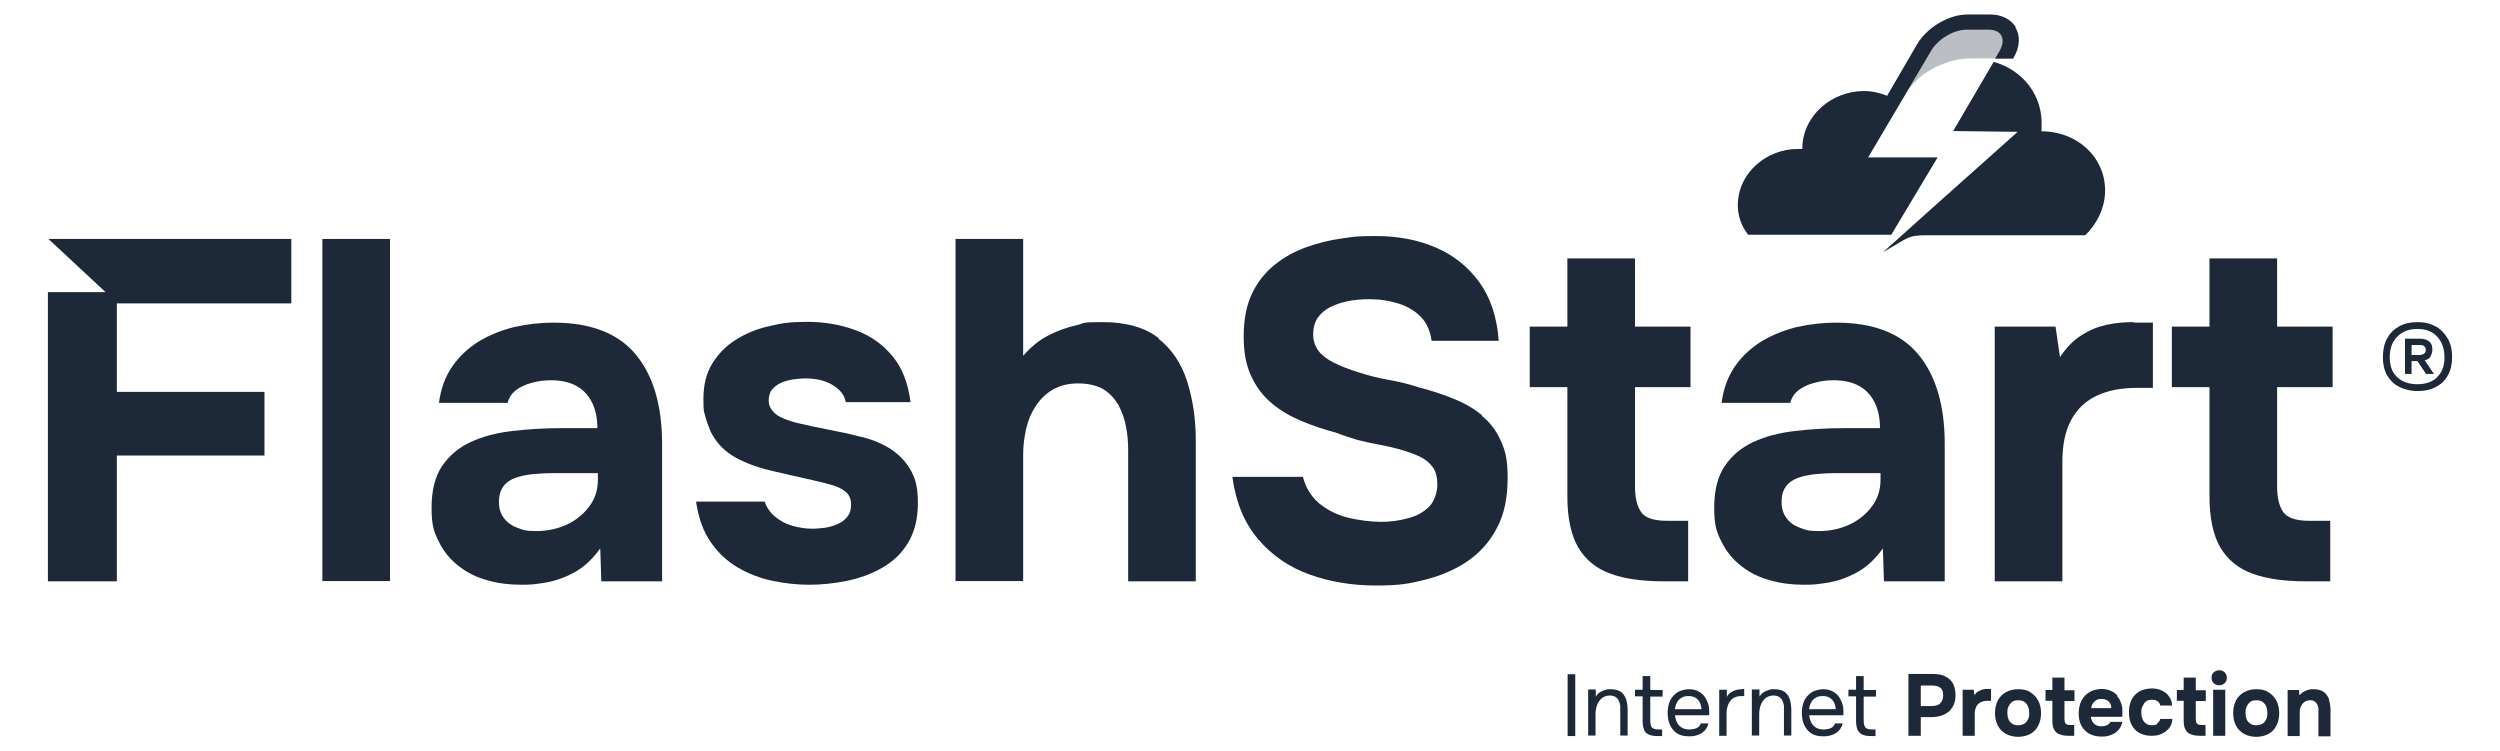 <?xml version="1.0" ?>
<svg xmlns="http://www.w3.org/2000/svg" viewBox="0 0 950 285.4">
	<!-- Generator: Adobe Illustrator 29.4.0, SVG Export Plug-In . SVG Version: 2.1.0 Build 152)  -->
	<defs>
		<style>
      .st0, .st1 {
        fill: #1d2939;
      }
      .st1 {
        isolation: isolate;
        opacity: .3;
      }
    </style>
	</defs>
	<g>
		<rect class="st0" x="595.7" y="256.2" width="2.9" height="23.5"/>
		<path class="st0" d="M616.1,263c-1-.7-2.3-1.1-4-1.1s-1.4.1-2.2.3c-.7.2-1.4.5-2,.9s-1.1,1-1.5,1.6v-2.7h-2.9v17.5h2.8v-8c0-1.3.2-2.6.6-3.6.4-1.1,1-1.9,1.8-2.6.8-.6,1.8-1,2.9-1s1.7.2,2.2.5c.6.3,1,.8,1.3,1.4s.5,1.3.6,2c0,.8,0,1.5,0,2.4v8.9h2.8v-9.7c0-1.5-.2-2.9-.6-4.1-.4-1.2-1.1-2.2-2.1-2.9l.2.2Z"/>
		<path class="st0" d="M627,256.9h-2.8v5.2h-2.9v2.5h2.9v9.4c0,1.3.2,2.3.5,3.2s.9,1.5,1.8,1.9c.8.4,1.9.6,3.2.6h1.9v-2.5h-1.3c-1.3,0-2.2-.3-2.6-.8-.4-.6-.6-1.4-.6-2.6v-9.1h4.7v-2.5h-4.7v-5.2h-.1Z"/>
		<path class="st0" d="M647.8,264.8c-.6-.9-1.5-1.6-2.4-2.1-1-.5-2.2-.8-3.5-.8s-3.3.4-4.5,1.2c-1.2.8-2.1,1.8-2.8,3.2-.6,1.3-.9,2.9-.9,4.6s.3,3.3.9,4.6c.6,1.3,1.5,2.4,2.7,3.2,1.2.8,2.8,1.1,4.6,1.1s2.2-.2,3.2-.5,1.9-.9,2.6-1.6c.7-.7,1.2-1.6,1.5-2.8h-2.9c-.2.6-.5,1.1-1,1.4-.5.4-1,.6-1.6.7s-1.2.2-1.7.2c-1.1,0-2.1-.2-2.9-.7-.8-.5-1.4-1.1-1.8-1.9-.4-.8-.7-1.7-.8-2.8h13v-1.2c0-1,0-2.1-.4-3.1-.3-1-.8-2-1.4-2.8h.1ZM636.5,269.5c0-.9.3-1.7.7-2.5s1-1.4,1.7-1.8c.7-.5,1.7-.7,2.7-.7s1.9.2,2.6.6c.7.4,1.3,1,1.7,1.8s.6,1.6.7,2.6h-10.1Z"/>
		<path class="st0" d="M662,261.9c-.8,0-1.6.1-2.3.3-.7.2-1.4.5-2,.9s-1.1,1-1.5,1.7v-2.7h-2.9v17.5h2.8v-8.5c0-1.2.2-2.3.6-3.3.4-1,1-1.8,1.8-2.4.9-.6,2-.9,3.3-.9h1v-2.7h-.9.1Z"/>
		<path class="st0" d="M678.3,263c-1-.7-2.3-1.1-4-1.1s-1.4.1-2.2.3c-.7.2-1.4.5-2,.9s-1.1,1-1.5,1.6v-2.7h-2.9v17.5h2.8v-8c0-1.3.2-2.6.6-3.6.4-1.1,1-1.9,1.8-2.6.8-.6,1.8-1,2.9-1s1.7.2,2.2.5c.6.3,1,.8,1.3,1.4s.5,1.3.6,2c0,.8,0,1.5,0,2.4v8.9h2.8v-9.7c0-1.5-.2-2.9-.6-4.1-.4-1.2-1.1-2.2-2.1-2.9l.2.2Z"/>
		<path class="st0" d="M698.8,264.8c-.6-.9-1.5-1.6-2.4-2.1-1-.5-2.2-.8-3.5-.8s-3.3.4-4.5,1.2c-1.2.8-2.1,1.8-2.8,3.2-.6,1.3-.9,2.9-.9,4.6s.3,3.3.9,4.6c.6,1.3,1.5,2.4,2.7,3.2,1.2.8,2.8,1.1,4.6,1.1s2.2-.2,3.2-.5,1.9-.9,2.6-1.6c.7-.7,1.2-1.6,1.5-2.8h-2.9c-.2.6-.5,1.1-1,1.4-.5.4-1,.6-1.6.7s-1.2.2-1.7.2c-1.1,0-2.1-.2-2.9-.7-.8-.5-1.4-1.1-1.8-1.9-.4-.8-.7-1.7-.8-2.8h13v-1.2c0-1,0-2.1-.4-3.1-.3-1-.8-2-1.4-2.8h.1ZM687.5,269.5c0-.9.3-1.7.7-2.5s1-1.4,1.7-1.8c.7-.5,1.7-.7,2.7-.7s1.9.2,2.6.6c.7.4,1.3,1,1.7,1.8s.6,1.6.7,2.6h-10.1Z"/>
		<path class="st0" d="M708.1,256.9h-2.8v5.2h-2.9v2.5h2.9v9.4c0,1.3.2,2.3.5,3.2.4.8,1,1.5,1.8,1.9s1.9.6,3.2.6h1.9v-2.5h-1.3c-1.3,0-2.2-.3-2.6-.8-.4-.6-.6-1.4-.6-2.6v-9.1h4.7v-2.5h-4.7v-5.2h-.1Z"/>
		<path class="st0" d="M739.1,256.9c-1.3-.5-2.9-.8-4.7-.8h-9.2v23.5h4.7v-7.1h4c1.8,0,3.4-.3,4.7-.9,1.4-.6,2.5-1.5,3.3-2.8.8-1.2,1.2-2.8,1.2-4.6s-.4-3.5-1.1-4.7c-.7-1.2-1.8-2-3.1-2.6h.2ZM737.3,267.3c-.8.7-2,1-3.4,1h-4v-7.8h4.2c1.5,0,2.6.3,3.3.9s1,1.5,1,2.8-.4,2.4-1.2,3.1h.1Z"/>
		<path class="st0" d="M755.3,261.8c-.6,0-1.2,0-1.8.2-.6.1-1.2.4-1.7.7-.6.3-1.1.8-1.5,1.5l-.3-2.1h-4.2v17.5h4.6v-8.2c0-1.2.2-2.1.6-2.9.4-.8,1-1.3,1.8-1.7.8-.4,1.7-.5,2.7-.5h1.1v-4.5h-1.3,0Z"/>
		<path class="st0" d="M771.5,263c-1.3-.8-2.8-1.1-4.6-1.1s-3.3.4-4.6,1.1-2.4,1.8-3.1,3.1c-.7,1.4-1.1,3-1.1,4.9s.4,3.4,1.1,4.8c.7,1.3,1.8,2.4,3.1,3.1s2.9,1.1,4.6,1.1,3.3-.4,4.6-1.1,2.3-1.7,3-3.1c.7-1.3,1.1-2.9,1.1-4.8s-.4-3.5-1.1-4.8c-.7-1.3-1.7-2.4-3.1-3.2h0ZM770.7,273.2c-.3.7-.7,1.3-1.3,1.7-.6.4-1.4.7-2.5.7s-1.8-.2-2.4-.7c-.6-.4-1.1-1-1.3-1.7-.3-.7-.4-1.5-.4-2.3s0-1.6.4-2.3c.3-.7.7-1.3,1.3-1.8s1.4-.7,2.4-.7,1.9.2,2.5.7,1.1,1.1,1.3,1.8c.3.7.4,1.5.4,2.3s0,1.6-.4,2.3Z"/>
		<path class="st0" d="M784.5,257.5h-4.6v4.7h-2.6v4.1h2.6v7.5c0,1.5.2,2.6.7,3.5s1.2,1.5,2.2,1.8c1,.4,2.2.5,3.7.5h1.7v-4.1h-1.5c-.9,0-1.5-.2-1.8-.6s-.4-1-.4-1.7v-6.8h3.8v-4.1h-3.8v-4.7h0Z"/>
		<path class="st0" d="M804.7,264.4c-.7-.8-1.5-1.4-2.6-1.9-1-.4-2.2-.7-3.5-.7s-3.3.4-4.6,1.2c-1.3.8-2.3,1.8-3,3.2-.7,1.4-1.1,2.9-1.1,4.8s.3,3.4,1,4.7c.7,1.3,1.7,2.4,3,3.1s2.8,1.1,4.7,1.1,2.4-.2,3.5-.6,2.1-1,2.8-1.8c.8-.8,1.3-1.9,1.6-3.2h-4.6c0,.4-.4.7-.7.9-.3.3-.7.5-1.2.6s-1,.2-1.5.2c-.8,0-1.5-.2-2.1-.5s-1-.8-1.3-1.3c-.3-.6-.5-1.2-.6-1.8h12c0-.3,0-.6,0-.9v-.9c0-1.2,0-2.3-.5-3.4-.3-1.1-.9-2-1.6-2.8h.2ZM794.7,269c0-.6.2-1.1.5-1.6s.7-.9,1.3-1.3,1.3-.5,2.1-.5,1.5.2,2.1.5c.5.3.9.7,1.2,1.3.3.5.4,1.1.4,1.7h-7.6Z"/>
		<path class="st0" d="M819.8,275.1c-.6.4-1.3.5-2.1.5s-1.7-.2-2.3-.7-1-1-1.3-1.8c-.3-.7-.4-1.5-.4-2.3s0-1.5.4-2.3.7-1.4,1.3-1.9,1.4-.7,2.4-.7,1.4.2,2,.5c.6.4.9.9,1.1,1.7h4.5c0-1.4-.5-2.6-1.2-3.5-.7-1-1.6-1.7-2.7-2.2-1.1-.5-2.4-.8-3.8-.8s-3.4.4-4.7,1.1c-1.3.8-2.3,1.8-3,3.2-.7,1.4-1,3-1,4.8s.3,3.4,1,4.7c.7,1.3,1.6,2.4,2.9,3.1,1.3.7,2.8,1.1,4.6,1.1s2.7-.2,3.8-.7c1.2-.5,2.1-1.2,2.9-2.1.8-1,1.2-2.1,1.3-3.6h-4.6c-.2.8-.6,1.3-1.2,1.7v.2Z"/>
		<path class="st0" d="M834.4,257.5h-4.6v4.7h-2.6v4.1h2.6v7.5c0,1.5.2,2.6.7,3.5s1.2,1.5,2.2,1.8c1,.4,2.2.5,3.7.5h1.7v-4.1h-1.5c-.9,0-1.5-.2-1.8-.6s-.4-1-.4-1.7v-6.8h3.8v-4.1h-3.8v-4.7h0Z"/>
		<rect class="st0" x="841" y="262.1" width="4.6" height="17.5"/>
		<path class="st0" d="M843.3,254.7c-.8,0-1.5.3-2.1.8s-.8,1.2-.8,2.1.3,1.5.8,2,1.2.8,2.1.8,1.5-.3,2.1-.8c.5-.5.8-1.2.8-2s-.3-1.6-.8-2.1c-.6-.5-1.2-.8-2-.8h0Z"/>
		<path class="st0" d="M862,263c-1.3-.8-2.8-1.1-4.6-1.1s-3.3.4-4.6,1.1-2.4,1.8-3.1,3.1c-.7,1.4-1.1,3-1.1,4.9s.4,3.4,1.1,4.8c.7,1.3,1.8,2.4,3.1,3.1s2.9,1.1,4.6,1.1,3.3-.4,4.6-1.1,2.3-1.7,3-3.1c.7-1.3,1.1-2.9,1.1-4.8s-.4-3.5-1.1-4.8-1.7-2.4-3.1-3.2h0ZM861.2,273.2c-.3.7-.7,1.3-1.3,1.7-.6.4-1.4.7-2.5.7s-1.8-.2-2.4-.7c-.6-.4-1.1-1-1.3-1.7-.3-.7-.4-1.5-.4-2.3s0-1.6.4-2.3c.3-.7.7-1.3,1.3-1.8s1.4-.7,2.4-.7,1.9.2,2.5.7,1.1,1.1,1.3,1.8c.3.7.4,1.5.4,2.3s0,1.6-.4,2.3Z"/>
		<path class="st0" d="M885.1,265.9c-.4-1.2-1.1-2.2-2-2.9-.9-.7-2.3-1.1-3.9-1.1s-1.1,0-1.8.2c-.7.1-1.3.4-1.9.7s-1.2.8-1.7,1.4l-.2-2h-4.3v17.5h4.6v-8.6c0-.9,0-1.7.4-2.5.3-.8.7-1.3,1.3-1.8.6-.4,1.3-.7,2.2-.7s1.2.1,1.7.4c.4.3.7.6,1,1.1.2.4.4.9.5,1.5,0,.5,0,1.1,0,1.6v9.1h4.6v-9.7c0-1.5-.2-2.9-.6-4.1h0Z"/>
	</g>
	<g>
		<path class="st0" d="M930.2,128.8c-1.1-2-2.6-3.6-4.5-4.7-2-1.1-4.3-1.7-7-1.7s-5,.5-7,1.6-3.5,2.6-4.6,4.6-1.6,4.4-1.6,7.1.5,5,1.6,6.9,2.6,3.4,4.6,4.4,4.3,1.6,7,1.6,5.1-.5,7-1.6c2-1,3.5-2.5,4.5-4.4,1.1-1.9,1.6-4.2,1.6-6.9s-.5-5-1.6-7h0ZM926.2,143.3c-1.8,1.8-4.4,2.7-7.6,2.7s-5.8-.9-7.7-2.7-2.8-4.3-2.8-7.5.9-5.9,2.8-7.8c1.9-2,4.4-3,7.7-3s5.8,1,7.6,3,2.7,4.6,2.7,7.8-.9,5.7-2.8,7.5h0Z"/>
		<path class="st0" d="M923.6,135.4c.4-.7.7-1.6.7-2.5,0-1.5-.4-2.6-1.3-3.2-.9-.7-2-1-3.5-1h-5.6v13.4h2.5v-4.9h2.2l3.3,4.9h3l-3.5-5.2c1-.2,1.8-.7,2.2-1.4h0ZM919.5,134.9h-3.1v-3.8h3.2c.6,0,1.1.1,1.5.4.4.3.7.8.7,1.4s-.2,1.2-.7,1.5c-.4.3-1,.5-1.7.5h0Z"/>
		<rect class="st0" x="122.5" y="90.8" width="25.7" height="130"/>
		<path class="st0" d="M210.3,122.6c-5.1,0-10.1.6-15,1.7-4.8,1.2-9.3,3-13.3,5.4-4,2.5-7.4,5.6-10.1,9.5-2.7,3.9-4.4,8.5-5.1,13.9h26.1c.5-2,1.5-3.5,3.1-4.8,1.6-1.2,3.6-2.2,6-2.8,2.4-.7,4.9-1,7.4-1,4,0,7.3.8,9.9,2.3s4.5,3.7,5.8,6.4c1.3,2.8,1.9,5.9,1.9,9.5h-14c-6.4,0-12.5.4-18.5,1.1-5.9.7-11.2,2.1-15.7,4.2-4.5,2.1-8.1,5.1-10.8,9.1s-4,9.3-4,15.9.9,9.2,2.8,12.9c1.8,3.7,4.3,6.7,7.5,9.2s6.8,4.3,10.9,5.4c4.1,1.2,8.4,1.7,12.8,1.7s5.1-.2,8.6-.7,7.3-1.7,11.1-3.7c3.9-2,7.3-5.1,10.4-9.4l.4,12.5h23.1v-52.2c0-14.7-3.4-26.1-10.1-34.1-6.7-8-17.1-12-31.2-12h0ZM227.2,182.3c0,3.7-1,7-3.1,9.9s-4.9,5.3-8.4,7c-3.6,1.7-7.5,2.6-11.8,2.6s-5-.4-7.2-1.2c-2.2-.8-3.9-2-5.2-3.7-1.3-1.7-1.9-3.7-1.9-6.2s.6-4.4,1.7-5.9,2.6-2.5,4.5-3.2c1.9-.7,4-1.1,6.4-1.4,2.4-.2,4.9-.4,7.4-.4h17.6v2.4h0Z"/>
		<path class="st0" d="M337.4,170c-3.4-2-7.1-3.4-11.1-4.2-3.3-.9-7.1-1.7-11.3-2.5-4.2-.8-8.4-1.7-12.6-2.7-2.2-.6-4.1-1.3-5.6-2s-2.7-1.7-3.5-2.8-1.2-2.3-1.2-3.7.4-3.1,1.3-4.1,2-1.9,3.3-2.5,2.8-1,4.5-1.3c1.7-.2,3.2-.4,4.7-.4,4.2,0,7.7.8,10.5,2.5s4.5,3.8,5,6.5h24.6c-.9-7.1-3.1-12.9-6.8-17.4-3.7-4.5-8.3-7.8-14-9.9-5.6-2.1-11.8-3.2-18.4-3.2s-9.7.5-14.3,1.6c-4.7,1-8.9,2.7-12.7,5.1-3.8,2.3-6.8,5.4-9.1,9.1-2.3,3.7-3.4,8.2-3.4,13.5s.2,4.5.7,6.5,1.2,3.9,2,5.8c.9,1.8,2,3.5,3.3,5s2.9,2.8,4.6,4c4.2,2.6,9.1,4.5,14.9,5.9,5.8,1.3,11.1,2.6,16.2,3.7,2.8.6,5.3,1.3,7.5,1.9,2.2.7,3.9,1.6,5.1,2.7s1.8,2.6,1.8,4.6-.4,3.3-1.3,4.5-2,2.1-3.5,2.8c-1.5.7-3.1,1.2-4.8,1.5-1.7.2-3.4.4-5.1.4-2.6,0-5.1-.4-7.6-1.1s-4.7-1.9-6.6-3.5-3.2-3.5-3.9-5.7h-26.1c.9,6.1,2.7,11.2,5.5,15.3,2.8,4.1,6.2,7.3,10.3,9.7,4,2.4,8.5,4.1,13.2,5.1,4.8,1,9.4,1.5,14,1.5s9.6-.5,14.4-1.5,9.3-2.6,13.4-5c4.1-2.3,7.4-5.5,9.8-9.5s3.7-9,3.7-15.2-1.1-9.8-3.2-13.1c-2.1-3.4-4.9-6-8.3-8h.1Z"/>
		<path class="st0" d="M440.3,128.5c-5.1-4-12.2-6.1-21.3-6.1s-6.4.4-10,1.2-7.2,2.1-10.7,3.9c-3.5,1.8-6.6,4.4-9.5,7.7v-44.4h-25.7v130h25.7v-48.1c0-3.2.4-6.4,1.1-9.6.7-3.2,1.9-6.1,3.6-8.7,1.7-2.6,3.8-4.7,6.5-6.3s5.9-2.4,9.7-2.4,7.3.8,9.7,2.3c2.4,1.5,4.3,3.6,5.7,6.1,1.3,2.5,2.3,5.2,2.8,8.2.6,2.9.8,5.9.8,8.8v49.8h25.7v-53.4c0-8.2-1.1-15.7-3.3-22.6-2.2-6.9-5.9-12.3-11-16.3h.2Z"/>
		<path class="st0" d="M563.2,157.8c-3.1-2.5-6.6-4.6-10.7-6.2-4-1.7-8.4-3.1-13-4.3-3.7-1.2-7.5-2.2-11.6-2.9-4-.7-7.9-1.7-11.6-2.9-3.6-1.1-6.6-2.3-9.3-3.6-2.6-1.3-4.6-2.8-6-4.6-1.3-1.8-2-3.9-2-6.3s.6-4.5,1.7-6.2c1.2-1.7,2.8-3.1,4.8-4.1s4.3-1.8,6.9-2.3c2.6-.5,5.2-.7,7.9-.7,4.2,0,7.9.6,11.3,1.7,3.4,1.1,6.2,2.8,8.4,5.1s3.5,5.3,4,9h25.5c-.6-8.9-3.1-16.3-7.3-22.2-4.3-5.9-9.8-10.3-16.5-13.2s-14.3-4.4-22.8-4.4-8.3.3-12.9.9c-4.5.6-9,1.7-13.5,3.3s-8.5,3.8-12.1,6.7-6.5,6.5-8.6,10.9-3.2,9.8-3.2,16.2.9,10.9,2.8,15.1c1.9,4.2,4.5,7.6,7.8,10.4,3.3,2.8,7.1,5,11.4,6.8,4.3,1.8,8.8,3.3,13.4,4.5,2.4,1,5,1.8,7.6,2.6,2.6.7,5.3,1.3,8.1,1.8s5.4,1.1,8,1.8c3.1.9,5.7,1.8,7.8,2.8s3.8,2.4,5,4.1c1.2,1.7,1.7,3.9,1.7,6.6s-1.1,6.4-3.2,8.4c-2.1,2.1-4.9,3.6-8.2,4.4-3.3.9-6.7,1.3-10.1,1.3s-8.8-.6-12.9-1.7c-4.1-1.1-7.6-2.9-10.6-5.4-2.9-2.5-5-5.8-6.1-10h-26.8c1.3,9.7,4.6,17.6,9.8,23.7s11.7,10.6,19.5,13.4,16.2,4.2,25.3,4.2,12.6-.7,18.6-2.2,11.4-3.8,16.1-7c4.7-3.2,8.5-7.4,11.2-12.6,2.8-5.2,4.1-11.5,4.1-19s-.9-10.4-2.6-14.2c-1.7-3.9-4.1-7-7.2-9.5v-.2Z"/>
		<path class="st0" d="M621.3,98.2h-25.7v25.9h-14.3v23h14.3v41.5c0,8.2,1.4,14.7,4.1,19.4,2.8,4.7,6.9,8.1,12.3,10,5.4,2,12.2,2.9,20.3,2.9h9.2v-23h-8.1c-5.1,0-8.5-1.2-9.9-3.5-1.5-2.3-2.2-5.5-2.2-9.5v-37.8h21.1v-23h-21.1v-25.9h0Z"/>
		<path class="st0" d="M697.7,122.6c-5.1,0-10.1.6-15,1.7-4.8,1.2-9.3,3-13.3,5.4-4,2.5-7.4,5.6-10.1,9.5-2.7,3.9-4.4,8.5-5.1,13.9h26.1c.5-2,1.5-3.5,3.1-4.8,1.6-1.2,3.6-2.2,6-2.8,2.4-.7,4.9-1,7.4-1,4,0,7.3.8,9.9,2.3,2.6,1.5,4.5,3.7,5.8,6.4,1.3,2.8,1.9,5.9,1.9,9.5h-14c-6.4,0-12.5.4-18.5,1.1-5.9.7-11.2,2.1-15.7,4.2-4.5,2.1-8.1,5.1-10.8,9.1s-4,9.3-4,15.9.9,9.2,2.8,12.9c1.8,3.7,4.3,6.7,7.5,9.2s6.8,4.3,10.9,5.4c4.1,1.2,8.4,1.7,12.8,1.7s5.1-.2,8.6-.7,7.3-1.7,11.1-3.7c3.9-2,7.3-5.1,10.4-9.4l.4,12.5h23.1v-52.2c0-14.7-3.4-26.1-10.1-34.1-6.7-8-17.1-12-31.2-12h0ZM714.6,182.3c0,3.7-1,7-3.1,9.9s-4.9,5.3-8.4,7c-3.6,1.7-7.5,2.6-11.8,2.6s-5-.4-7.2-1.2c-2.2-.8-4-2-5.2-3.7-1.3-1.7-1.9-3.7-1.9-6.2s.6-4.4,1.7-5.9c1.1-1.5,2.6-2.5,4.5-3.2,1.9-.7,4-1.1,6.4-1.4,2.4-.2,4.9-.4,7.4-.4h17.6v2.4h0Z"/>
		<path class="st0" d="M810.7,122.4c-3.4,0-6.8.3-10.1,1s-6.5,2-9.5,3.9c-3.1,1.9-5.8,4.7-8.3,8.4l-1.7-11.6h-23.1v96.8h25.7v-45.4c0-6.5,1.1-11.8,3.4-16,2.3-4.2,5.5-7.2,9.8-9.2s9.3-2.9,15.1-2.9h6.1v-24.8h-7.3v-.2Z"/>
		<path class="st0" d="M865.3,98.2h-25.7v25.9h-14.3v23h14.3v41.5c0,8.2,1.4,14.7,4.1,19.4,2.8,4.7,6.9,8.1,12.3,10,5.4,2,12.2,2.9,20.3,2.9h9.2v-23h-8.1c-5.1,0-8.4-1.2-9.9-3.5s-2.2-5.5-2.2-9.5v-37.8h21.1v-23h-21.1v-25.9h0Z"/>
		<polygon class="st0" points="40.1 111 18.2 111 18.2 220.9 44.4 220.9 44.4 173.1 100.5 173.1 100.5 148.9 44.4 148.9 44.4 115.3 110.7 115.3 110.7 90.8 18.4 90.8 40.1 111"/>
	</g>
	<path class="st0" d="M756.4,108.4"/>
	<path class="st0" d="M721.8,39.5s0,0,0-.2h-.3c0,.2,0,.2,0,.2h.1Z"/>
	<path class="st0" d="M775.8,49.7h0c0-.5,0-1,0-1.5.6-11.7-6.9-21.5-18.2-24.7l-15.4,26.3,24.5.3-32.6,29.1h0l-18.5,16.6c9.9-5.6,9.1-6.4,16.8-6.4h60c4.3-4.2,7.2-9.8,7.5-15.9.7-13.1-10.1-23.6-24.2-23.6v-.2Z"/>
	<path class="st1" d="M749,22.2h9.2l1.7-2.9c2.6-4.5.8-8.1-4-8.1h-8.6c-4.8,0-10.8,3.6-13.4,8.1l-8.8,14.8c.4-.5.8-.9,1.1-1.3.2-.2.4-.4.5-.6.7-.7,1.4-1.4,2.1-2.1.2-.2.5-.5.7-.7.9-.8,1.9-1.5,3-2.2.4-.2.8-.4,1.2-.7.7-.4,1.5-.8,2.2-1.2.5-.2,1-.4,1.4-.6.7-.3,1.5-.6,2.3-.9.5-.2,1-.3,1.5-.5.9-.2,1.7-.4,2.6-.6.4,0,.9-.2,1.3-.2,1.3-.2,2.6-.3,3.9-.3h0Z"/>
	<path class="st0" d="M766,10.3c-1.9-3-5.4-4.8-9.7-4.8h-8.6c-7.2,0-15.4,4.9-19.2,11.3l-11.4,19.6c-2.7-1.1-5.6-1.8-8.8-1.8-12.3,0-22.7,9.2-23.4,20.6v1.4h-1.7c-12,0-22.2,9-22.8,20.2-.3,4.7,1.2,9,3.9,12.4h54.4l17.6-29.4h-26.4l23.9-40.4c2.6-4.5,8.6-8.1,13.4-8.1h8.6c4.8,0,6.6,3.6,4,8.1l-1.7,2.9h6.9l.2-.4c2.4-4.1,2.6-8.3.6-11.6h.2Z"/>
</svg>